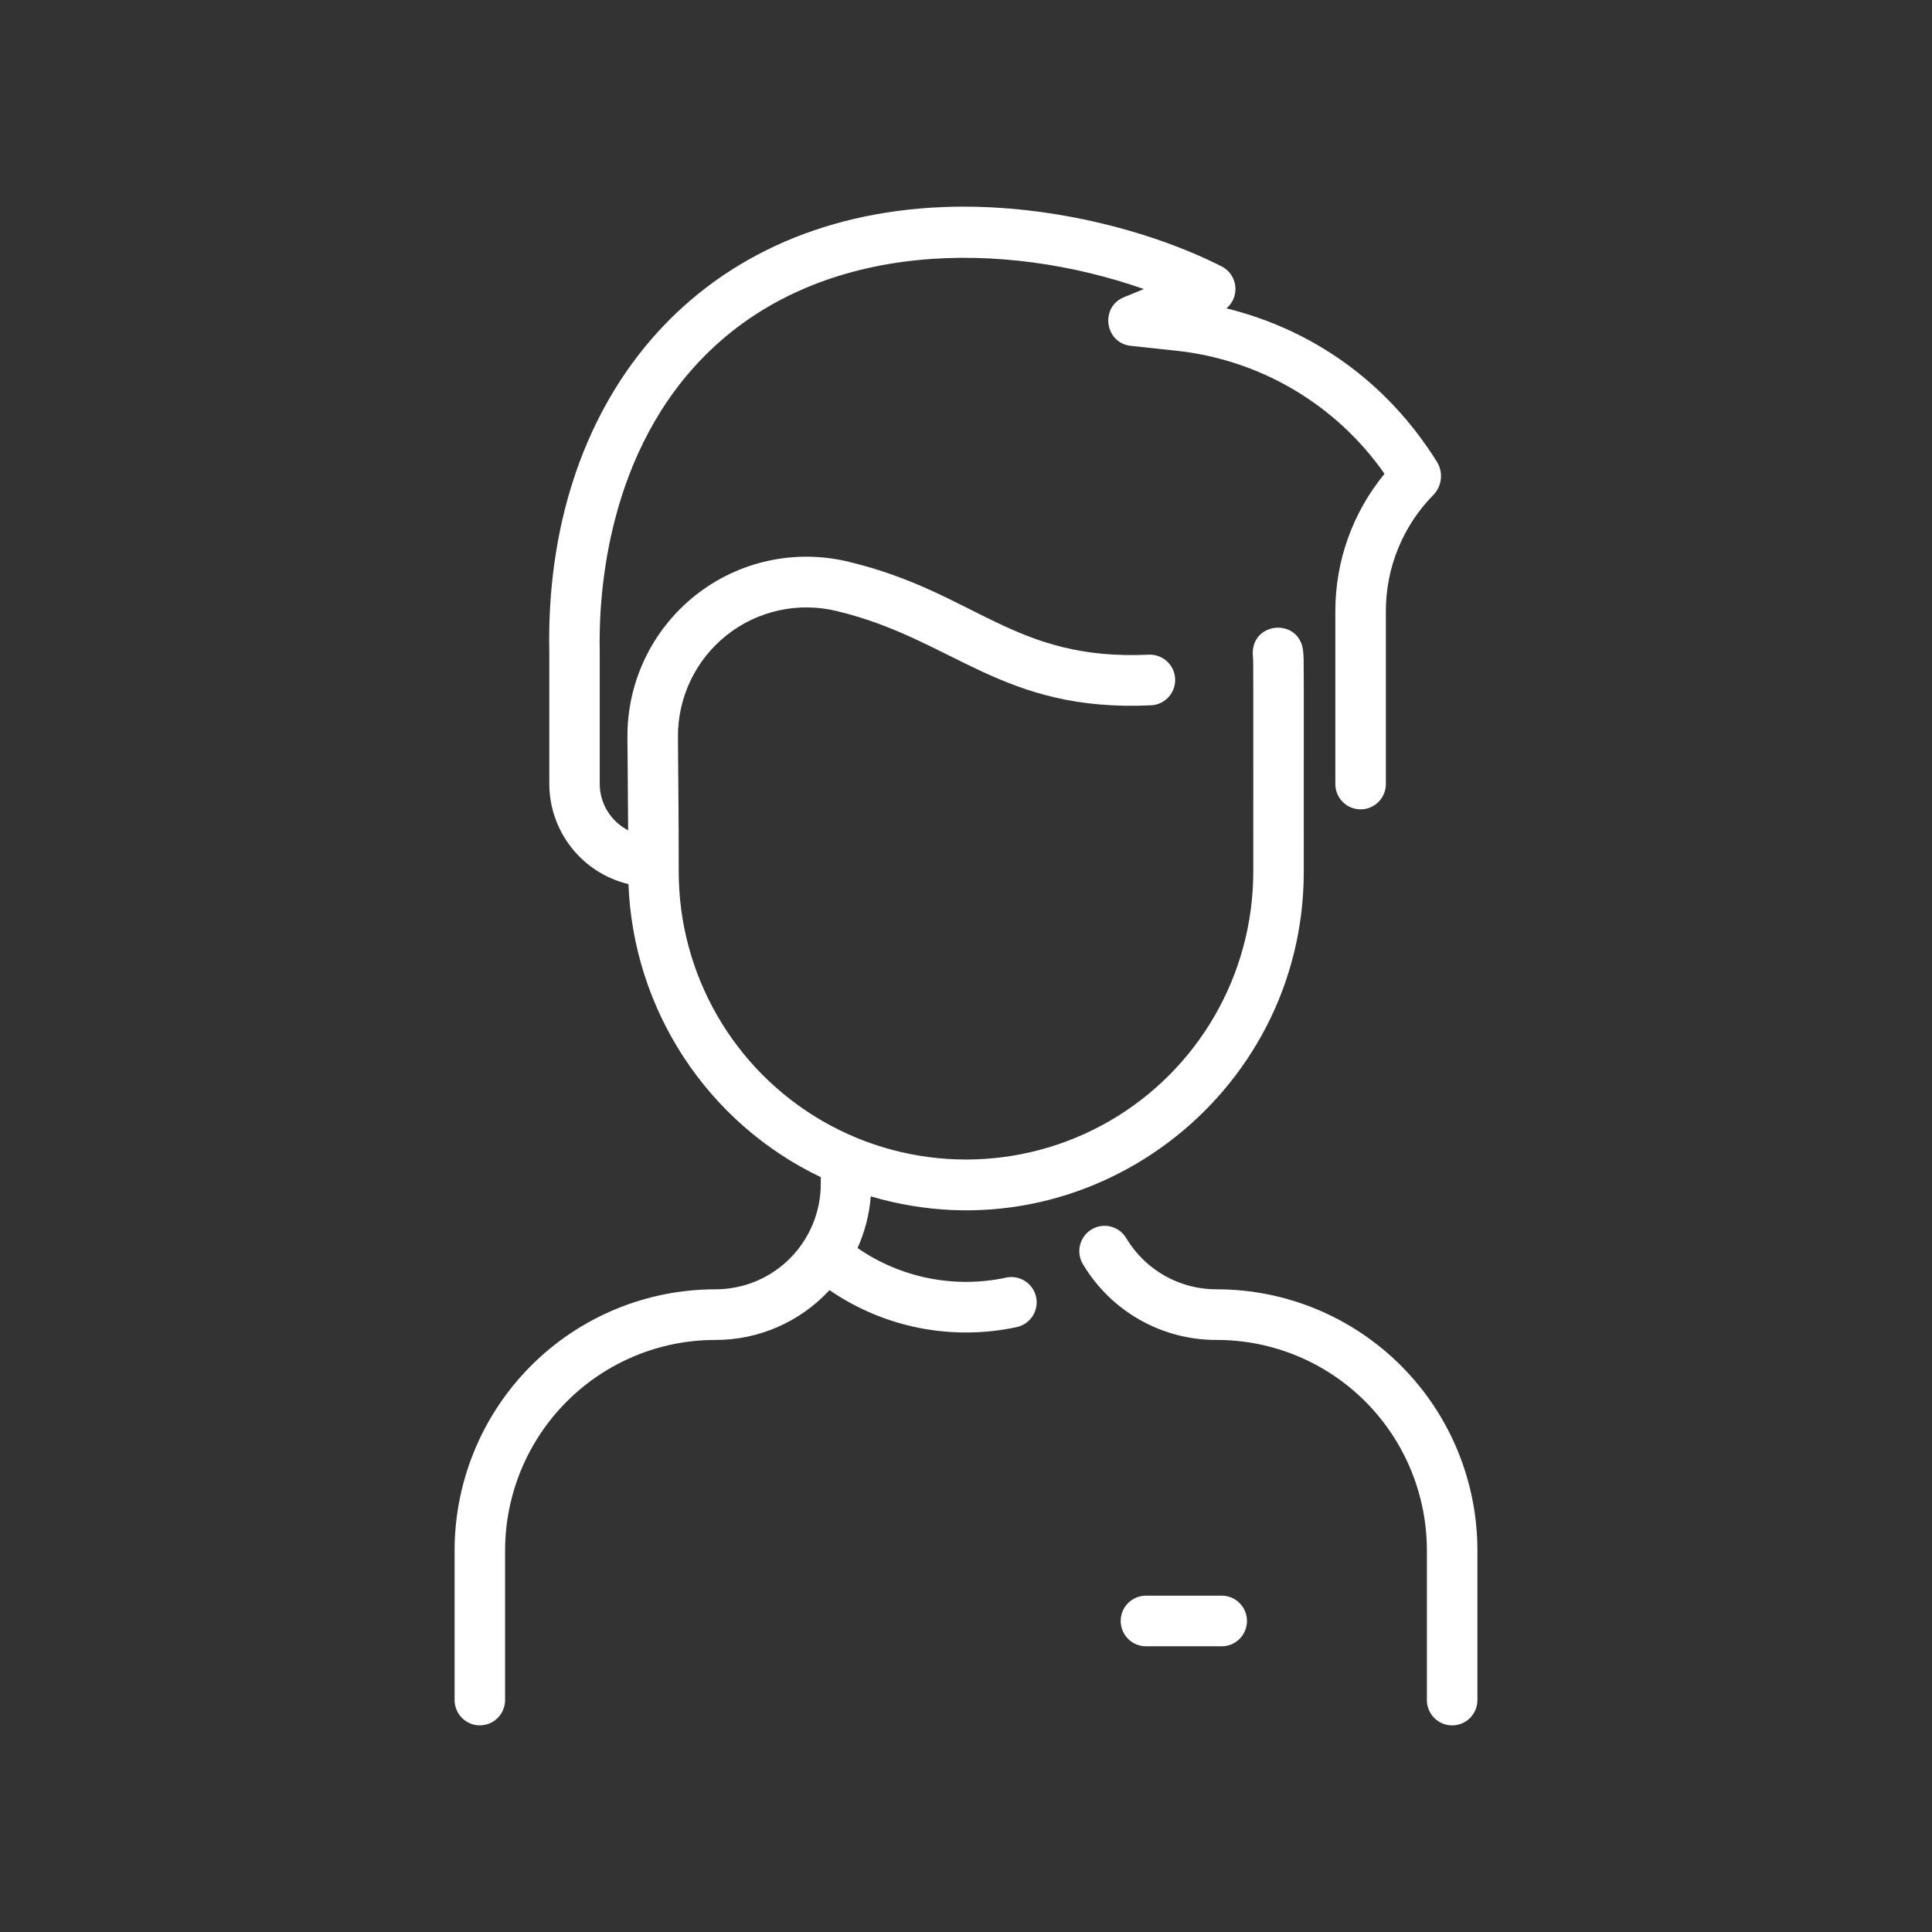 <svg width="72" height="72" viewBox="0 0 72 72" fill="none" xmlns="http://www.w3.org/2000/svg">
<rect x="0" y="0" width="72" height="72" fill="#333333" stroke="none"/>
<path d="M55.059 57.784V63.356C55.059 63.877 54.637 64.3 54.118 64.3C53.598 64.3 53.176 63.877 53.176 63.356V57.784C53.177 55.703 52.352 53.706 50.884 52.234C49.415 50.761 47.422 49.934 45.345 49.936C43.312 49.944 41.424 48.882 40.373 47.138C40.235 46.924 40.19 46.664 40.246 46.416C40.303 46.167 40.457 45.953 40.674 45.82C40.891 45.688 41.152 45.649 41.398 45.712C41.644 45.776 41.854 45.936 41.98 46.157C42.692 47.337 43.969 48.055 45.345 48.049C47.921 48.048 50.393 49.073 52.215 50.899C54.037 52.725 55.06 55.202 55.059 57.784ZM37.515 47.609C35.591 48.028 33.579 47.63 31.958 46.511C32.233 45.902 32.4 45.251 32.451 44.585C40.518 46.968 48.588 40.863 48.588 32.481C48.588 24.481 48.597 24.608 48.566 24.281C48.441 22.984 46.566 23.157 46.692 24.466C46.713 24.679 46.706 24.867 46.706 32.483C46.706 36.316 44.666 39.858 41.353 41.775C38.04 43.691 33.96 43.691 30.647 41.775C27.335 39.858 25.294 36.316 25.294 32.483C25.294 30.361 25.272 28.71 25.265 27.48C25.251 25.998 25.921 24.593 27.079 23.673C28.238 22.753 29.756 22.422 31.192 22.774C35.552 23.821 37.309 26.547 42.897 26.285C43.416 26.26 43.818 25.819 43.794 25.297C43.77 24.776 43.328 24.374 42.809 24.398C37.771 24.634 36.375 22.077 31.632 20.937C29.633 20.448 27.521 20.912 25.909 22.192C24.297 23.473 23.364 25.427 23.383 27.489C23.388 28.491 23.401 29.59 23.409 30.942C23.091 30.78 22.825 30.533 22.638 30.229C22.451 29.925 22.351 29.576 22.35 29.219V24.297C22.303 22.16 22.606 16.788 26.438 13.087C30.722 8.95 37.421 8.949 42.629 10.772L41.882 11.078C40.983 11.449 41.176 12.785 42.14 12.888L43.794 13.066C46.937 13.388 49.785 15.063 51.597 17.657C50.409 19.101 49.761 20.914 49.764 22.785V29.219C49.764 29.74 50.186 30.162 50.706 30.162C51.225 30.162 51.647 29.74 51.647 29.219V22.785C51.643 21.157 52.282 19.593 53.426 18.436C53.736 18.109 53.791 17.616 53.561 17.228C51.685 14.213 48.893 12.276 45.706 11.492C46.017 11.23 46.125 10.796 45.973 10.418C45.89 10.206 45.732 10.032 45.529 9.929C42.793 8.543 38.891 7.571 35.176 7.715C25.773 8.079 20.274 15.112 20.471 24.331V29.22C20.474 30.083 20.767 30.92 21.302 31.595C21.837 32.272 22.584 32.748 23.421 32.948C23.508 35.25 24.223 37.485 25.486 39.41C26.749 41.335 28.513 42.878 30.588 43.87V44.118C30.588 45.162 30.173 46.164 29.435 46.901C28.697 47.639 27.697 48.052 26.655 48.049C24.079 48.05 21.609 49.075 19.787 50.901C17.965 52.726 16.942 55.202 16.941 57.784V63.356C16.941 63.877 17.363 64.299 17.882 64.299C18.402 64.299 18.823 63.877 18.823 63.356V57.784C18.824 55.703 19.649 53.706 21.118 52.235C22.586 50.763 24.578 49.936 26.655 49.936C28.271 49.941 29.815 49.268 30.913 48.079C32.958 49.484 35.491 49.98 37.914 49.452C38.411 49.331 38.72 48.835 38.612 48.335C38.503 47.834 38.016 47.512 37.514 47.609L37.515 47.609ZM45.53 59.466H42.706C42.186 59.466 41.765 59.888 41.765 60.409C41.765 60.93 42.186 61.352 42.706 61.352H45.53C46.049 61.352 46.471 60.93 46.471 60.409C46.471 59.888 46.049 59.466 45.53 59.466Z" fill="white"/>
</svg>
